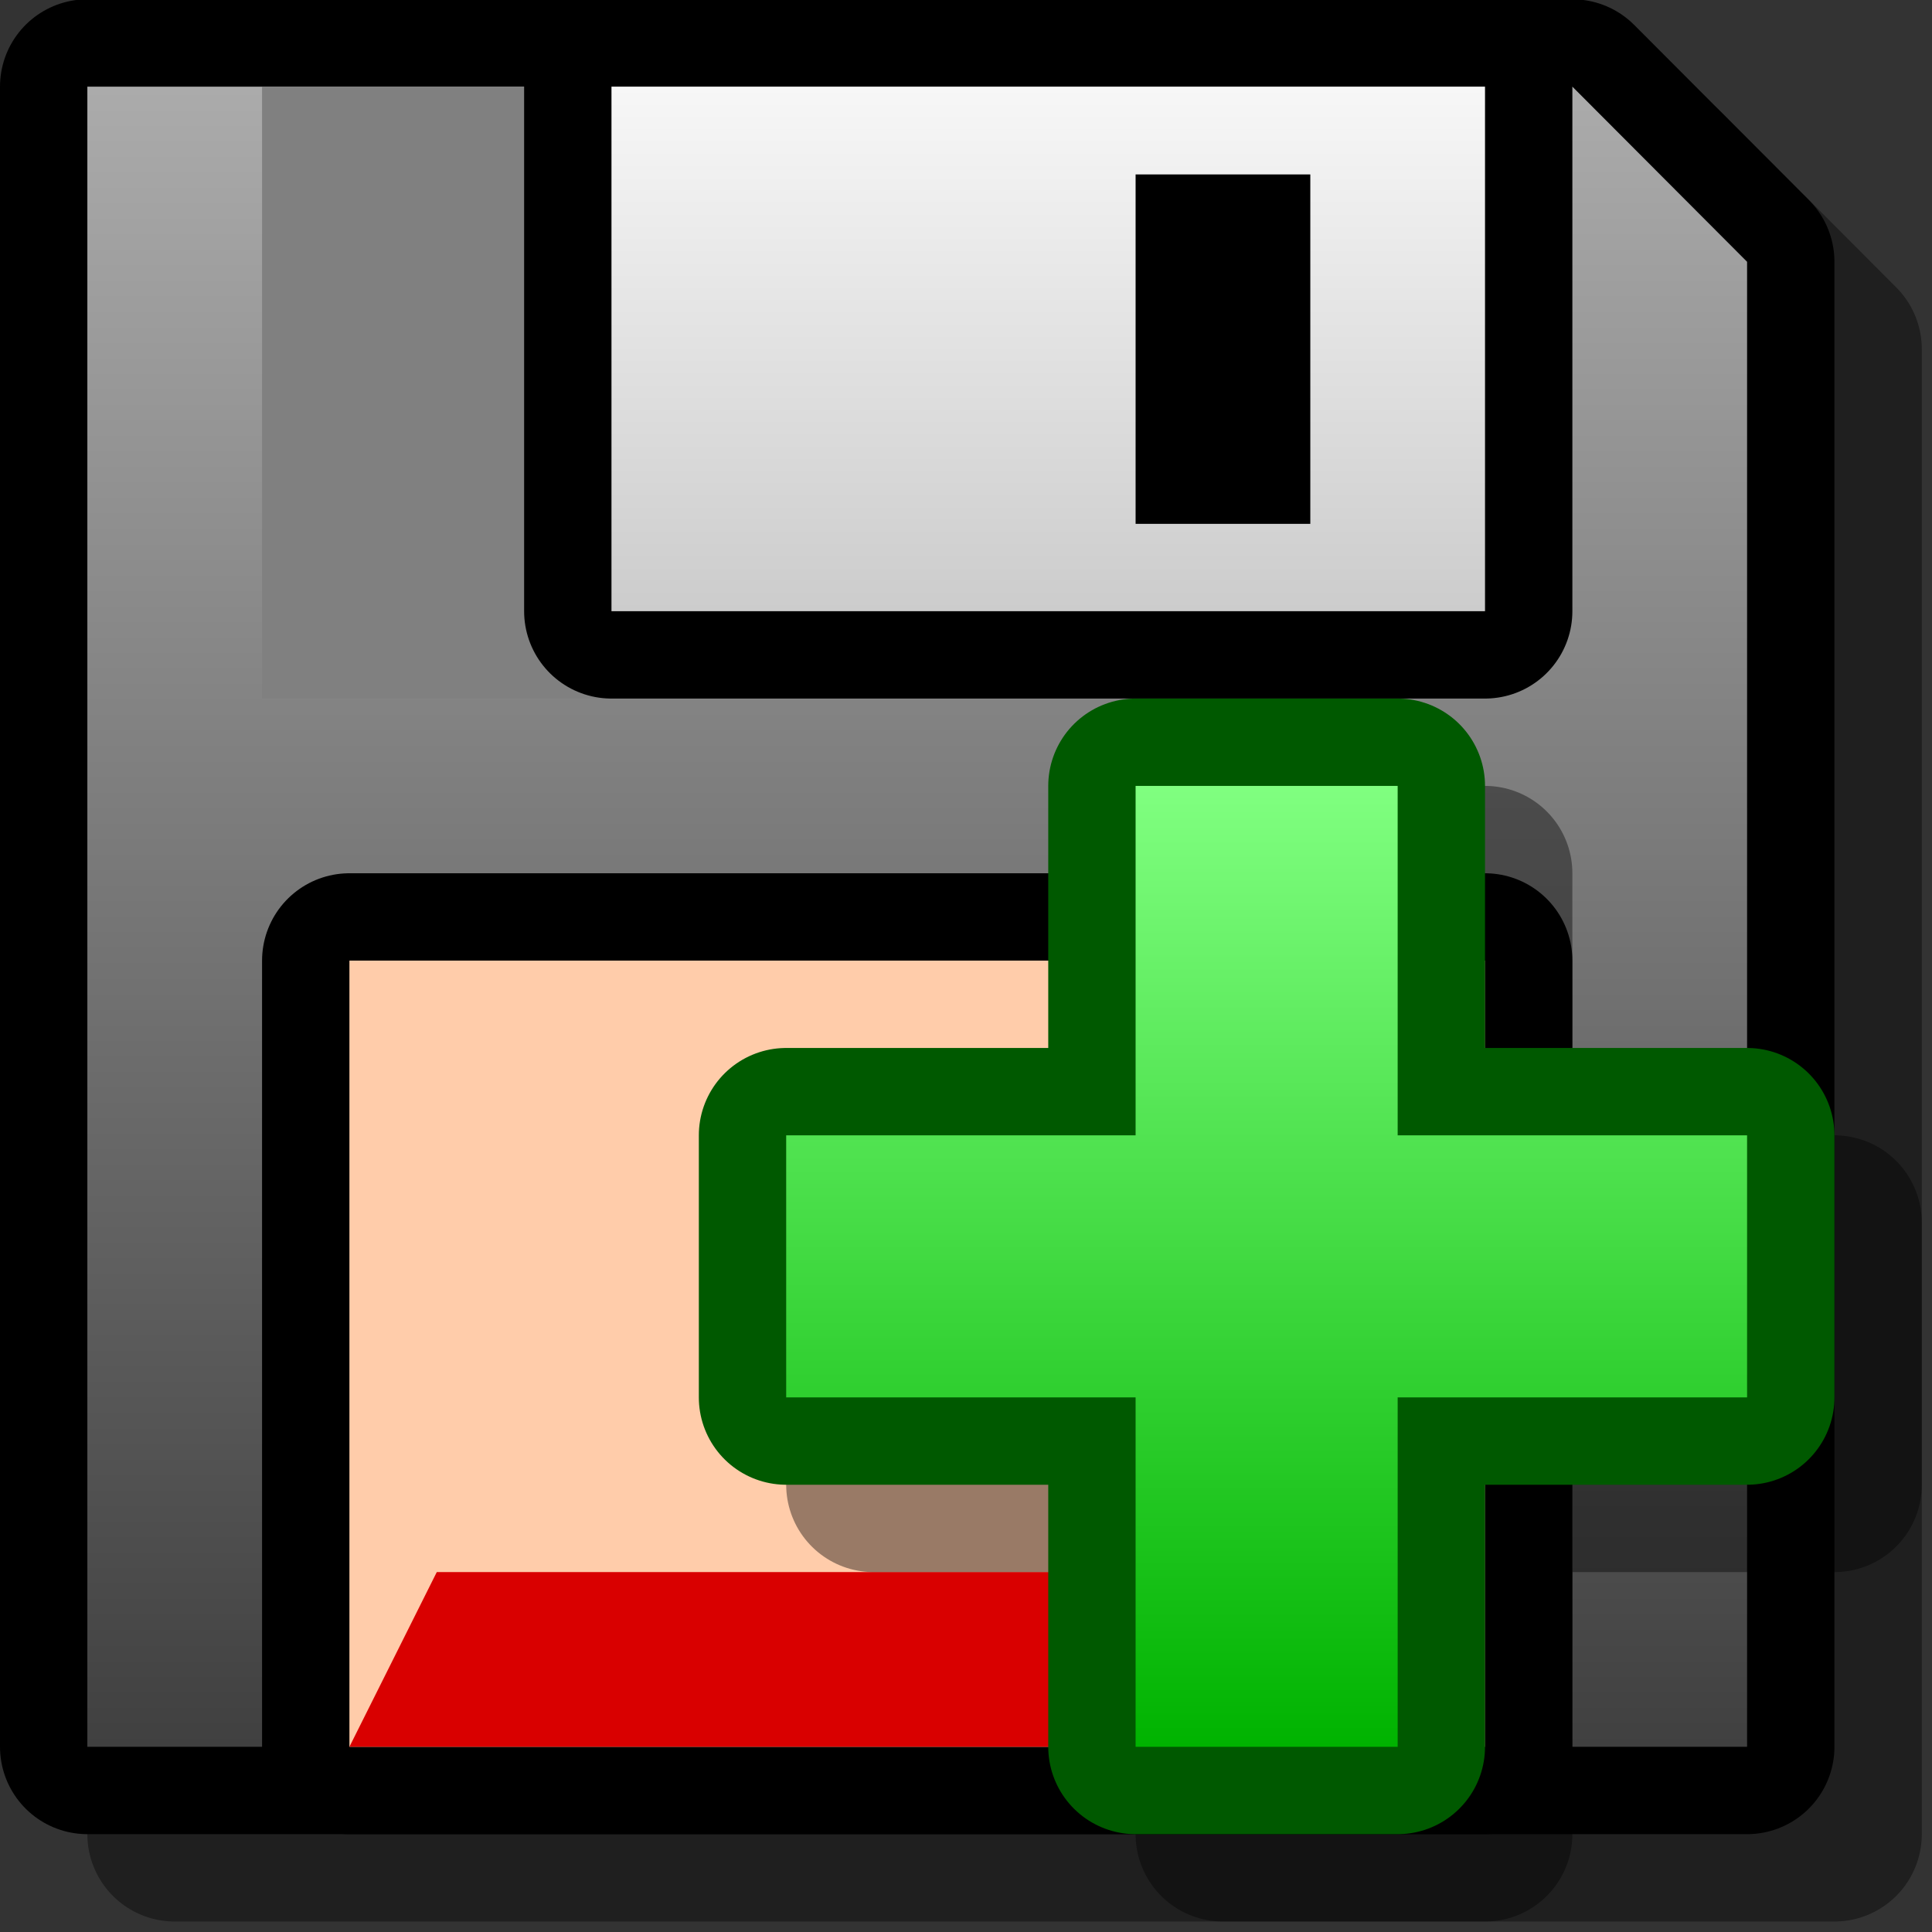 <?xml version="1.0" encoding="UTF-8" standalone="no"?>
<svg
   version="1.1"
   width="28"
   height="28"
   color-interpolation="linearRGB"
   id="svg50"
   sodipodi:docname="guardarComo.svg"
   inkscape:version="1.2.2 (b0a8486541, 2022-12-01)"
   xmlns:inkscape="http://www.inkscape.org/namespaces/inkscape"
   xmlns:sodipodi="http://sodipodi.sourceforge.net/DTD/sodipodi-0.dtd"
   xmlns="http://www.w3.org/2000/svg"
   xmlns:svg="http://www.w3.org/2000/svg">
  <rect width="100%" height="100%" fill="#333333" stroke="none"/>
  <defs
     id="defs54" />
  <sodipodi:namedview
     id="namedview52"
     pagecolor="#ffffff"
     bordercolor="#000000"
     borderopacity="0.25"
     inkscape:showpageshadow="2"
     inkscape:pageopacity="0.0"
     inkscape:pagecheckerboard="0"
     inkscape:deskcolor="#d1d1d1"
     showgrid="false"
     inkscape:zoom="12.9375"
     inkscape:cx="26.512077"
     inkscape:cy="25.816425"
     inkscape:window-width="1920"
     inkscape:window-height="1008"
     inkscape:window-x="0"
     inkscape:window-y="0"
     inkscape:window-maximized="1"
     inkscape:current-layer="svg50" />
  <g
     id="g48"
     transform="matrix(0.633,0,0,0.633,0,-0.004)">
    <path
       style="fill:none;stroke:#000000;stroke-width:4;stroke-linecap:round;stroke-linejoin:round;stroke-opacity:0.4"
       d="M 40,40 H 2 V 1.99 H 36 L 40,6 Z"
       transform="translate(2,2)"
       id="path2" />
    <path
       style="fill:none;stroke:#000000;stroke-width:4;stroke-linecap:round;stroke-linejoin:round"
       d="M 40,40 H 2 V 1.99 H 36 L 40,6 Z"
       id="path4" />
    <linearGradient
       id="gradient0"
       gradientUnits="userSpaceOnUse"
       x1="128"
       y1="1.99"
       x2="128"
       y2="40">
      <stop
         offset="0"
         stop-color="#ababab"
         id="stop6" />
      <stop
         offset="1"
         stop-color="#404040"
         id="stop8" />
    </linearGradient>
    <path
       style="fill:url(#gradient0)"
       d="M 40,40 H 2 V 1.99 H 36 L 40,6 Z"
       id="path11" />
    <path
       style="fill:none;stroke:#000000;stroke-width:4;stroke-linecap:round;stroke-linejoin:round"
       d="M 8,22 H 34 V 40 H 8 Z"
       id="path13" />
    <linearGradient
       id="gradient1"
       gradientUnits="userSpaceOnUse"
       x1="128"
       y1="22"
       x2="128"
       y2="40">
      <stop
         offset="0"
         stop-color="#ffffff"
         id="stop15" />
      <stop
         offset="1"
         stop-color="#e6e6e6"
         id="stop17" />
    </linearGradient>
    <path
       style="fill:#ffccaa"
       d="M 8,22 H 34 V 40 H 8 Z"
       id="path20" />
    <path
       style="fill:#808080"
       d="m 6,1.99 h 8 V 16 H 6 Z"
       id="path22" />
    <path
       style="fill:none;stroke:#000000;stroke-width:4;stroke-linecap:round;stroke-linejoin:round"
       d="M 14,1.99 H 34 V 14 H 14 Z"
       id="path24" />
    <linearGradient
       id="gradient2"
       gradientUnits="userSpaceOnUse"
       x1="128"
       y1="1.99"
       x2="128"
       y2="14">
      <stop
         offset="0"
         stop-color="#f7f7f7"
         id="stop26" />
      <stop
         offset="1"
         stop-color="#cccccc"
         id="stop28" />
    </linearGradient>
    <path
       style="fill:url(#gradient2)"
       d="M 14,1.99 H 34 V 14 H 14 Z"
       id="path31" />
    <path
       style="fill:#000000"
       d="m 26,4 h 4 v 8 h -4 z"
       id="path33" />
    <path
       style="fill:#d90000"
       d="m 10,36 h 22 l 2,4 H 8 Z"
       id="path35" />
    <path
       style="fill:none;stroke:#000000;stroke-width:4;stroke-linecap:round;stroke-linejoin:round;stroke-opacity:0.4"
       d="m 32,18 h -6 v 8 h -8 v 6 h 8 v 8 h 6 v -8 h 8 v -6 h -8 z"
       transform="translate(2,2)"
       id="path37" />
    <path
       style="fill:none;stroke:#005900;stroke-width:4;stroke-linecap:round;stroke-linejoin:round"
       d="m 32,18 h -6 v 8 h -8 v 6 h 8 v 8 h 6 v -8 h 8 v -6 h -8 z"
       id="path39" />
    <linearGradient
       id="gradient3"
       gradientUnits="userSpaceOnUse"
       x1="128"
       y1="18"
       x2="128"
       y2="40">
      <stop
         offset="0"
         stop-color="#80ff80"
         id="stop41" />
      <stop
         offset="1"
         stop-color="#00b300"
         id="stop43" />
    </linearGradient>
    <path
       style="fill:url(#gradient3)"
       d="m 32,18 h -6 v 8 h -8 v 6 h 8 v 8 h 6 v -8 h 8 v -6 h -8 z"
       id="path46" />
  </g>
</svg>
